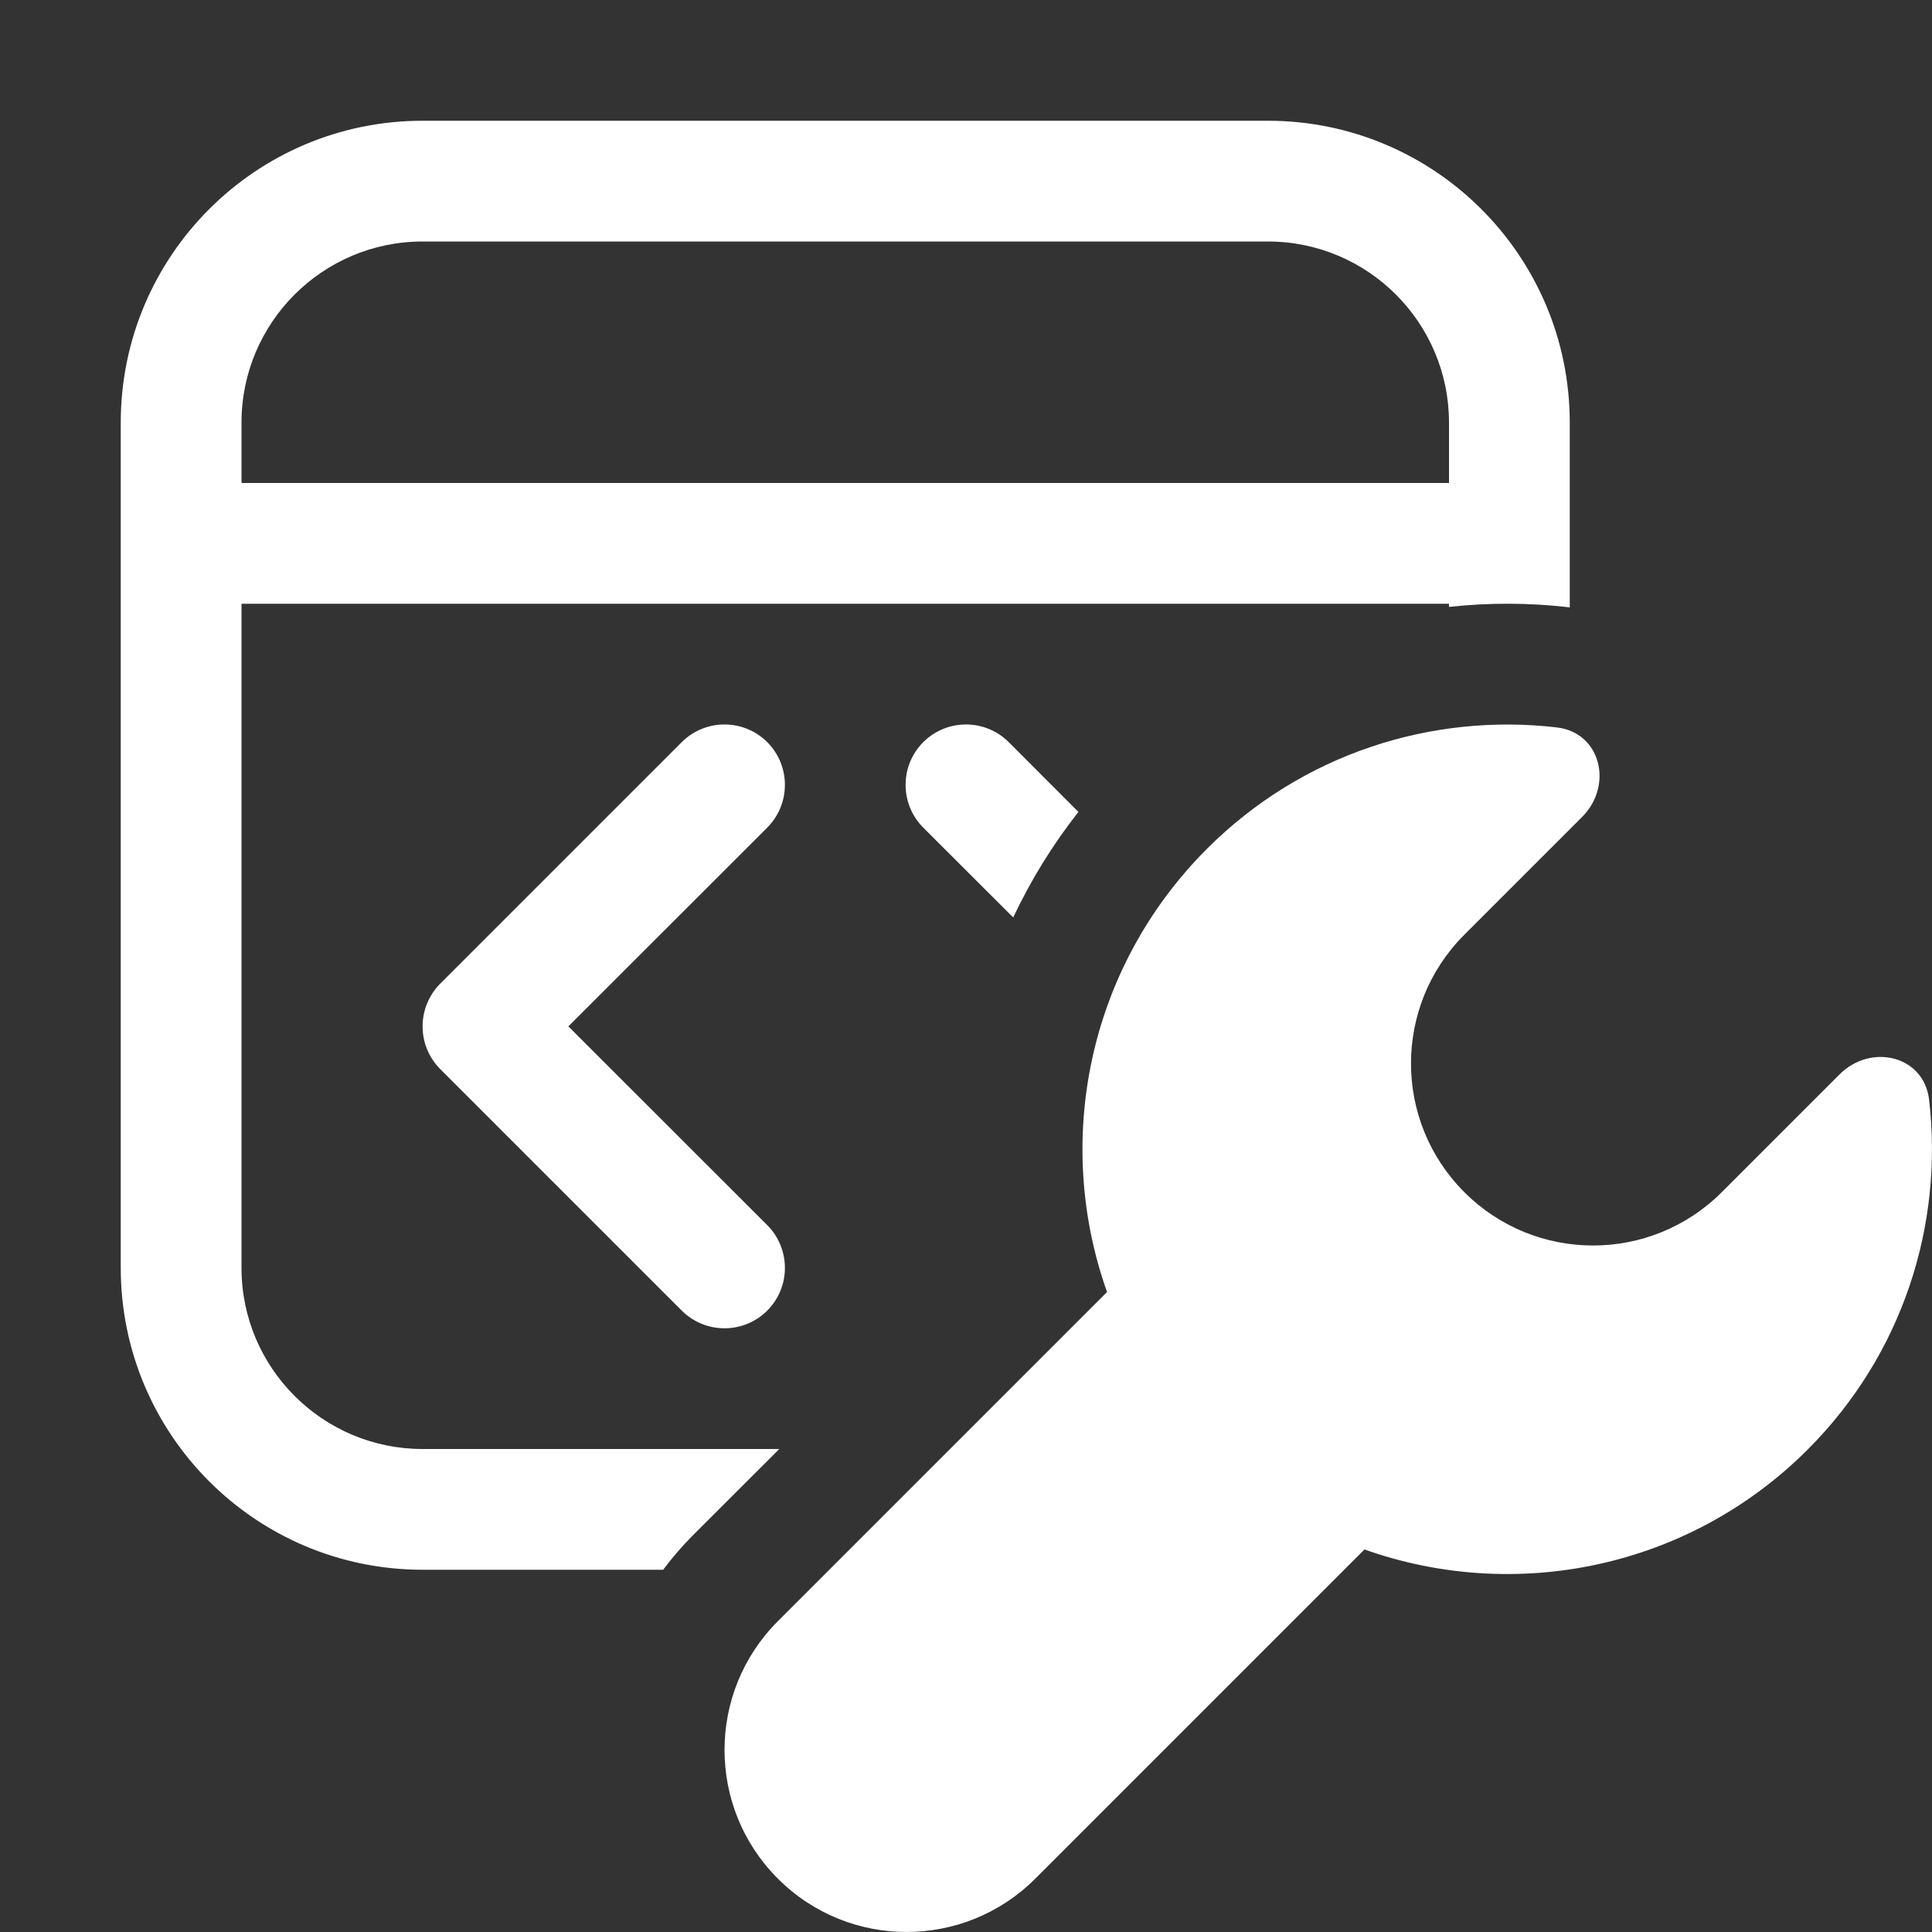 <svg width="16" height="16" viewBox="0 0 16 16" fill="none" xmlns="http://www.w3.org/2000/svg">
<rect x="0" y="0" width="16" height="16" fill="#333333" stroke="none"/>
<path d="M1 3.5C1 2.119 2.119 1 3.5 1H10.5C11.881 1 13 2.119 13 3.5V5.03C12.668 4.991 12.333 4.99 12 5.026V5H2V10.5C2 11.328 2.672 12 3.5 12H6.454L5.734 12.719C5.646 12.808 5.565 12.902 5.492 13H3.5C2.119 13 1 11.881 1 10.5V3.5ZM8.931 6.724L8.354 6.146C8.158 5.951 7.842 5.951 7.646 6.146C7.451 6.342 7.451 6.658 7.646 6.854L8.391 7.598C8.535 7.292 8.715 6.999 8.931 6.724ZM2 4H12V3.5C12 2.672 11.328 2 10.5 2H3.5C2.672 2 2 2.672 2 3.5V4ZM6.354 6.854C6.549 6.658 6.549 6.342 6.354 6.146C6.158 5.951 5.842 5.951 5.646 6.146L3.646 8.146C3.451 8.342 3.451 8.658 3.646 8.854L5.646 10.854C5.842 11.049 6.158 11.049 6.354 10.854C6.549 10.658 6.549 10.342 6.354 10.146L4.707 8.5L6.354 6.854ZM12.892 6.024C13.258 6.066 13.363 6.505 13.102 6.766L12.127 7.741C11.538 8.33 11.538 9.284 12.127 9.873C12.716 10.462 13.67 10.462 14.259 9.873L15.234 8.898C15.495 8.637 15.934 8.742 15.976 9.108C16.096 10.14 15.761 11.214 14.97 12.005C13.977 12.997 12.54 13.273 11.3 12.832L8.574 15.558C7.985 16.147 7.03 16.147 6.442 15.558C5.853 14.97 5.853 14.015 6.442 13.426L9.168 10.7C8.727 9.46 9.003 8.023 9.995 7.03C10.786 6.239 11.86 5.904 12.892 6.024Z" fill="#ffffff"/>
</svg>
